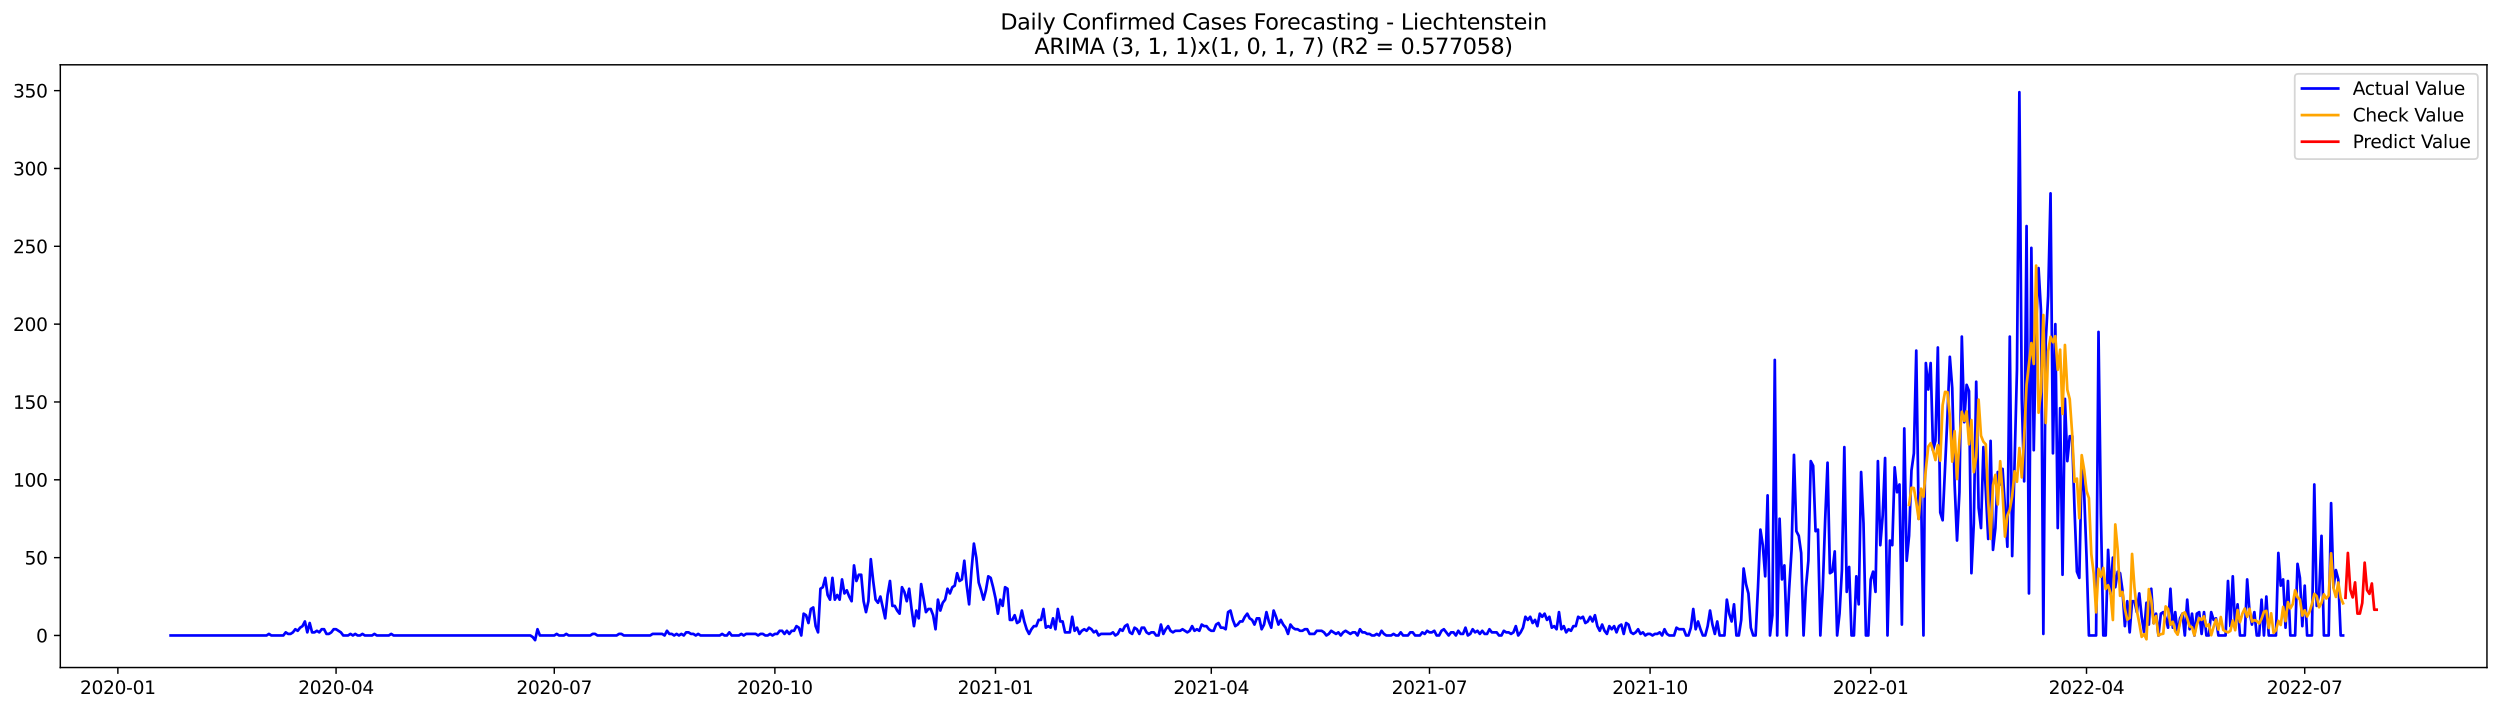 <?xml version="1.0" encoding="utf-8" standalone="no"?>
<!DOCTYPE svg PUBLIC "-//W3C//DTD SVG 1.1//EN"
  "http://www.w3.org/Graphics/SVG/1.1/DTD/svg11.dtd">
<svg xmlns:xlink="http://www.w3.org/1999/xlink" width="1379.688pt" height="392.274pt" viewBox="0 0 1379.688 392.274" xmlns="http://www.w3.org/2000/svg" version="1.1">
 <defs>
  <style type="text/css">*{stroke-linejoin: round; stroke-linecap: butt}</style>
 </defs>
 <g id="figure_1">
  <g id="patch_1">
   <path d="M 0 392.274 
L 1379.688 392.274 
L 1379.688 0 
L 0 0 
z
" style="fill: #ffffff"/>
  </g>
  <g id="axes_1">
   <g id="patch_2">
    <path d="M 33.288 368.396 
L 1372.487 368.396 
L 1372.487 35.755 
L 33.288 35.755 
z
" style="fill: #ffffff"/>
   </g>
   <g id="matplotlib.axis_1">
    <g id="xtick_1">
     <g id="line2d_1">
      <defs>
       <path id="m9f56af4943" d="M 0 0 
L 0 3.5 
" style="stroke: #000000; stroke-width: 0.8"/>
      </defs>
      <g>
       <use xlink:href="#m9f56af4943" x="65.047" y="368.396" style="stroke: #000000; stroke-width: 0.8"/>
      </g>
     </g>
     <g id="text_1">
      <!-- 2020-01 -->
      <g transform="translate(44.156 382.994)scale(0.1 -0.1)">
       <defs>
        <path id="DejaVuSans-32" d="M 1228 531 
L 3431 531 
L 3431 0 
L 469 0 
L 469 531 
Q 828 903 1448 1529 
Q 2069 2156 2228 2338 
Q 2531 2678 2651 2914 
Q 2772 3150 2772 3378 
Q 2772 3750 2511 3984 
Q 2250 4219 1831 4219 
Q 1534 4219 1204 4116 
Q 875 4013 500 3803 
L 500 4441 
Q 881 4594 1212 4672 
Q 1544 4750 1819 4750 
Q 2544 4750 2975 4387 
Q 3406 4025 3406 3419 
Q 3406 3131 3298 2873 
Q 3191 2616 2906 2266 
Q 2828 2175 2409 1742 
Q 1991 1309 1228 531 
z
" transform="scale(0.016)"/>
        <path id="DejaVuSans-30" d="M 2034 4250 
Q 1547 4250 1301 3770 
Q 1056 3291 1056 2328 
Q 1056 1369 1301 889 
Q 1547 409 2034 409 
Q 2525 409 2770 889 
Q 3016 1369 3016 2328 
Q 3016 3291 2770 3770 
Q 2525 4250 2034 4250 
z
M 2034 4750 
Q 2819 4750 3233 4129 
Q 3647 3509 3647 2328 
Q 3647 1150 3233 529 
Q 2819 -91 2034 -91 
Q 1250 -91 836 529 
Q 422 1150 422 2328 
Q 422 3509 836 4129 
Q 1250 4750 2034 4750 
z
" transform="scale(0.016)"/>
        <path id="DejaVuSans-2d" d="M 313 2009 
L 1997 2009 
L 1997 1497 
L 313 1497 
L 313 2009 
z
" transform="scale(0.016)"/>
        <path id="DejaVuSans-31" d="M 794 531 
L 1825 531 
L 1825 4091 
L 703 3866 
L 703 4441 
L 1819 4666 
L 2450 4666 
L 2450 531 
L 3481 531 
L 3481 0 
L 794 0 
L 794 531 
z
" transform="scale(0.016)"/>
       </defs>
       <use xlink:href="#DejaVuSans-32"/>
       <use xlink:href="#DejaVuSans-30" x="63.623"/>
       <use xlink:href="#DejaVuSans-32" x="127.246"/>
       <use xlink:href="#DejaVuSans-30" x="190.869"/>
       <use xlink:href="#DejaVuSans-2d" x="254.492"/>
       <use xlink:href="#DejaVuSans-30" x="290.576"/>
       <use xlink:href="#DejaVuSans-31" x="354.199"/>
      </g>
     </g>
    </g>
    <g id="xtick_2">
     <g id="line2d_2">
      <g>
       <use xlink:href="#m9f56af4943" x="185.469" y="368.396" style="stroke: #000000; stroke-width: 0.8"/>
      </g>
     </g>
     <g id="text_2">
      <!-- 2020-04 -->
      <g transform="translate(164.578 382.994)scale(0.1 -0.1)">
       <defs>
        <path id="DejaVuSans-34" d="M 2419 4116 
L 825 1625 
L 2419 1625 
L 2419 4116 
z
M 2253 4666 
L 3047 4666 
L 3047 1625 
L 3713 1625 
L 3713 1100 
L 3047 1100 
L 3047 0 
L 2419 0 
L 2419 1100 
L 313 1100 
L 313 1709 
L 2253 4666 
z
" transform="scale(0.016)"/>
       </defs>
       <use xlink:href="#DejaVuSans-32"/>
       <use xlink:href="#DejaVuSans-30" x="63.623"/>
       <use xlink:href="#DejaVuSans-32" x="127.246"/>
       <use xlink:href="#DejaVuSans-30" x="190.869"/>
       <use xlink:href="#DejaVuSans-2d" x="254.492"/>
       <use xlink:href="#DejaVuSans-30" x="290.576"/>
       <use xlink:href="#DejaVuSans-34" x="354.199"/>
      </g>
     </g>
    </g>
    <g id="xtick_3">
     <g id="line2d_3">
      <g>
       <use xlink:href="#m9f56af4943" x="305.891" y="368.396" style="stroke: #000000; stroke-width: 0.8"/>
      </g>
     </g>
     <g id="text_3">
      <!-- 2020-07 -->
      <g transform="translate(285 382.994)scale(0.1 -0.1)">
       <defs>
        <path id="DejaVuSans-37" d="M 525 4666 
L 3525 4666 
L 3525 4397 
L 1831 0 
L 1172 0 
L 2766 4134 
L 525 4134 
L 525 4666 
z
" transform="scale(0.016)"/>
       </defs>
       <use xlink:href="#DejaVuSans-32"/>
       <use xlink:href="#DejaVuSans-30" x="63.623"/>
       <use xlink:href="#DejaVuSans-32" x="127.246"/>
       <use xlink:href="#DejaVuSans-30" x="190.869"/>
       <use xlink:href="#DejaVuSans-2d" x="254.492"/>
       <use xlink:href="#DejaVuSans-30" x="290.576"/>
       <use xlink:href="#DejaVuSans-37" x="354.199"/>
      </g>
     </g>
    </g>
    <g id="xtick_4">
     <g id="line2d_4">
      <g>
       <use xlink:href="#m9f56af4943" x="427.637" y="368.396" style="stroke: #000000; stroke-width: 0.8"/>
      </g>
     </g>
     <g id="text_4">
      <!-- 2020-10 -->
      <g transform="translate(406.746 382.994)scale(0.1 -0.1)">
       <use xlink:href="#DejaVuSans-32"/>
       <use xlink:href="#DejaVuSans-30" x="63.623"/>
       <use xlink:href="#DejaVuSans-32" x="127.246"/>
       <use xlink:href="#DejaVuSans-30" x="190.869"/>
       <use xlink:href="#DejaVuSans-2d" x="254.492"/>
       <use xlink:href="#DejaVuSans-31" x="290.576"/>
       <use xlink:href="#DejaVuSans-30" x="354.199"/>
      </g>
     </g>
    </g>
    <g id="xtick_5">
     <g id="line2d_5">
      <g>
       <use xlink:href="#m9f56af4943" x="549.382" y="368.396" style="stroke: #000000; stroke-width: 0.8"/>
      </g>
     </g>
     <g id="text_5">
      <!-- 2021-01 -->
      <g transform="translate(528.491 382.994)scale(0.1 -0.1)">
       <use xlink:href="#DejaVuSans-32"/>
       <use xlink:href="#DejaVuSans-30" x="63.623"/>
       <use xlink:href="#DejaVuSans-32" x="127.246"/>
       <use xlink:href="#DejaVuSans-31" x="190.869"/>
       <use xlink:href="#DejaVuSans-2d" x="254.492"/>
       <use xlink:href="#DejaVuSans-30" x="290.576"/>
       <use xlink:href="#DejaVuSans-31" x="354.199"/>
      </g>
     </g>
    </g>
    <g id="xtick_6">
     <g id="line2d_6">
      <g>
       <use xlink:href="#m9f56af4943" x="668.481" y="368.396" style="stroke: #000000; stroke-width: 0.8"/>
      </g>
     </g>
     <g id="text_6">
      <!-- 2021-04 -->
      <g transform="translate(647.59 382.994)scale(0.1 -0.1)">
       <use xlink:href="#DejaVuSans-32"/>
       <use xlink:href="#DejaVuSans-30" x="63.623"/>
       <use xlink:href="#DejaVuSans-32" x="127.246"/>
       <use xlink:href="#DejaVuSans-31" x="190.869"/>
       <use xlink:href="#DejaVuSans-2d" x="254.492"/>
       <use xlink:href="#DejaVuSans-30" x="290.576"/>
       <use xlink:href="#DejaVuSans-34" x="354.199"/>
      </g>
     </g>
    </g>
    <g id="xtick_7">
     <g id="line2d_7">
      <g>
       <use xlink:href="#m9f56af4943" x="788.903" y="368.396" style="stroke: #000000; stroke-width: 0.8"/>
      </g>
     </g>
     <g id="text_7">
      <!-- 2021-07 -->
      <g transform="translate(768.012 382.994)scale(0.1 -0.1)">
       <use xlink:href="#DejaVuSans-32"/>
       <use xlink:href="#DejaVuSans-30" x="63.623"/>
       <use xlink:href="#DejaVuSans-32" x="127.246"/>
       <use xlink:href="#DejaVuSans-31" x="190.869"/>
       <use xlink:href="#DejaVuSans-2d" x="254.492"/>
       <use xlink:href="#DejaVuSans-30" x="290.576"/>
       <use xlink:href="#DejaVuSans-37" x="354.199"/>
      </g>
     </g>
    </g>
    <g id="xtick_8">
     <g id="line2d_8">
      <g>
       <use xlink:href="#m9f56af4943" x="910.649" y="368.396" style="stroke: #000000; stroke-width: 0.8"/>
      </g>
     </g>
     <g id="text_8">
      <!-- 2021-10 -->
      <g transform="translate(889.757 382.994)scale(0.1 -0.1)">
       <use xlink:href="#DejaVuSans-32"/>
       <use xlink:href="#DejaVuSans-30" x="63.623"/>
       <use xlink:href="#DejaVuSans-32" x="127.246"/>
       <use xlink:href="#DejaVuSans-31" x="190.869"/>
       <use xlink:href="#DejaVuSans-2d" x="254.492"/>
       <use xlink:href="#DejaVuSans-31" x="290.576"/>
       <use xlink:href="#DejaVuSans-30" x="354.199"/>
      </g>
     </g>
    </g>
    <g id="xtick_9">
     <g id="line2d_9">
      <g>
       <use xlink:href="#m9f56af4943" x="1032.394" y="368.396" style="stroke: #000000; stroke-width: 0.8"/>
      </g>
     </g>
     <g id="text_9">
      <!-- 2022-01 -->
      <g transform="translate(1011.503 382.994)scale(0.1 -0.1)">
       <use xlink:href="#DejaVuSans-32"/>
       <use xlink:href="#DejaVuSans-30" x="63.623"/>
       <use xlink:href="#DejaVuSans-32" x="127.246"/>
       <use xlink:href="#DejaVuSans-32" x="190.869"/>
       <use xlink:href="#DejaVuSans-2d" x="254.492"/>
       <use xlink:href="#DejaVuSans-30" x="290.576"/>
       <use xlink:href="#DejaVuSans-31" x="354.199"/>
      </g>
     </g>
    </g>
    <g id="xtick_10">
     <g id="line2d_10">
      <g>
       <use xlink:href="#m9f56af4943" x="1151.493" y="368.396" style="stroke: #000000; stroke-width: 0.8"/>
      </g>
     </g>
     <g id="text_10">
      <!-- 2022-04 -->
      <g transform="translate(1130.602 382.994)scale(0.1 -0.1)">
       <use xlink:href="#DejaVuSans-32"/>
       <use xlink:href="#DejaVuSans-30" x="63.623"/>
       <use xlink:href="#DejaVuSans-32" x="127.246"/>
       <use xlink:href="#DejaVuSans-32" x="190.869"/>
       <use xlink:href="#DejaVuSans-2d" x="254.492"/>
       <use xlink:href="#DejaVuSans-30" x="290.576"/>
       <use xlink:href="#DejaVuSans-34" x="354.199"/>
      </g>
     </g>
    </g>
    <g id="xtick_11">
     <g id="line2d_11">
      <g>
       <use xlink:href="#m9f56af4943" x="1271.915" y="368.396" style="stroke: #000000; stroke-width: 0.8"/>
      </g>
     </g>
     <g id="text_11">
      <!-- 2022-07 -->
      <g transform="translate(1251.024 382.994)scale(0.1 -0.1)">
       <use xlink:href="#DejaVuSans-32"/>
       <use xlink:href="#DejaVuSans-30" x="63.623"/>
       <use xlink:href="#DejaVuSans-32" x="127.246"/>
       <use xlink:href="#DejaVuSans-32" x="190.869"/>
       <use xlink:href="#DejaVuSans-2d" x="254.492"/>
       <use xlink:href="#DejaVuSans-30" x="290.576"/>
       <use xlink:href="#DejaVuSans-37" x="354.199"/>
      </g>
     </g>
    </g>
   </g>
   <g id="matplotlib.axis_2">
    <g id="ytick_1">
     <g id="line2d_12">
      <defs>
       <path id="m42c7a5e621" d="M 0 0 
L -3.5 0 
" style="stroke: #000000; stroke-width: 0.8"/>
      </defs>
      <g>
       <use xlink:href="#m42c7a5e621" x="33.288" y="350.698" style="stroke: #000000; stroke-width: 0.8"/>
      </g>
     </g>
     <g id="text_12">
      <!-- 0 -->
      <g transform="translate(19.925 354.497)scale(0.1 -0.1)">
       <use xlink:href="#DejaVuSans-30"/>
      </g>
     </g>
    </g>
    <g id="ytick_2">
     <g id="line2d_13">
      <g>
       <use xlink:href="#m42c7a5e621" x="33.288" y="307.744" style="stroke: #000000; stroke-width: 0.8"/>
      </g>
     </g>
     <g id="text_13">
      <!-- 50 -->
      <g transform="translate(13.562 311.543)scale(0.1 -0.1)">
       <defs>
        <path id="DejaVuSans-35" d="M 691 4666 
L 3169 4666 
L 3169 4134 
L 1269 4134 
L 1269 2991 
Q 1406 3038 1543 3061 
Q 1681 3084 1819 3084 
Q 2600 3084 3056 2656 
Q 3513 2228 3513 1497 
Q 3513 744 3044 326 
Q 2575 -91 1722 -91 
Q 1428 -91 1123 -41 
Q 819 9 494 109 
L 494 744 
Q 775 591 1075 516 
Q 1375 441 1709 441 
Q 2250 441 2565 725 
Q 2881 1009 2881 1497 
Q 2881 1984 2565 2268 
Q 2250 2553 1709 2553 
Q 1456 2553 1204 2497 
Q 953 2441 691 2322 
L 691 4666 
z
" transform="scale(0.016)"/>
       </defs>
       <use xlink:href="#DejaVuSans-35"/>
       <use xlink:href="#DejaVuSans-30" x="63.623"/>
      </g>
     </g>
    </g>
    <g id="ytick_3">
     <g id="line2d_14">
      <g>
       <use xlink:href="#m42c7a5e621" x="33.288" y="264.789" style="stroke: #000000; stroke-width: 0.8"/>
      </g>
     </g>
     <g id="text_14">
      <!-- 100 -->
      <g transform="translate(7.2 268.588)scale(0.1 -0.1)">
       <use xlink:href="#DejaVuSans-31"/>
       <use xlink:href="#DejaVuSans-30" x="63.623"/>
       <use xlink:href="#DejaVuSans-30" x="127.246"/>
      </g>
     </g>
    </g>
    <g id="ytick_4">
     <g id="line2d_15">
      <g>
       <use xlink:href="#m42c7a5e621" x="33.288" y="221.835" style="stroke: #000000; stroke-width: 0.8"/>
      </g>
     </g>
     <g id="text_15">
      <!-- 150 -->
      <g transform="translate(7.2 225.634)scale(0.1 -0.1)">
       <use xlink:href="#DejaVuSans-31"/>
       <use xlink:href="#DejaVuSans-35" x="63.623"/>
       <use xlink:href="#DejaVuSans-30" x="127.246"/>
      </g>
     </g>
    </g>
    <g id="ytick_5">
     <g id="line2d_16">
      <g>
       <use xlink:href="#m42c7a5e621" x="33.288" y="178.88" style="stroke: #000000; stroke-width: 0.8"/>
      </g>
     </g>
     <g id="text_16">
      <!-- 200 -->
      <g transform="translate(7.2 182.679)scale(0.1 -0.1)">
       <use xlink:href="#DejaVuSans-32"/>
       <use xlink:href="#DejaVuSans-30" x="63.623"/>
       <use xlink:href="#DejaVuSans-30" x="127.246"/>
      </g>
     </g>
    </g>
    <g id="ytick_6">
     <g id="line2d_17">
      <g>
       <use xlink:href="#m42c7a5e621" x="33.288" y="135.925" style="stroke: #000000; stroke-width: 0.8"/>
      </g>
     </g>
     <g id="text_17">
      <!-- 250 -->
      <g transform="translate(7.2 139.725)scale(0.1 -0.1)">
       <use xlink:href="#DejaVuSans-32"/>
       <use xlink:href="#DejaVuSans-35" x="63.623"/>
       <use xlink:href="#DejaVuSans-30" x="127.246"/>
      </g>
     </g>
    </g>
    <g id="ytick_7">
     <g id="line2d_18">
      <g>
       <use xlink:href="#m42c7a5e621" x="33.288" y="92.971" style="stroke: #000000; stroke-width: 0.8"/>
      </g>
     </g>
     <g id="text_18">
      <!-- 300 -->
      <g transform="translate(7.2 96.77)scale(0.1 -0.1)">
       <defs>
        <path id="DejaVuSans-33" d="M 2597 2516 
Q 3050 2419 3304 2112 
Q 3559 1806 3559 1356 
Q 3559 666 3084 287 
Q 2609 -91 1734 -91 
Q 1441 -91 1130 -33 
Q 819 25 488 141 
L 488 750 
Q 750 597 1062 519 
Q 1375 441 1716 441 
Q 2309 441 2620 675 
Q 2931 909 2931 1356 
Q 2931 1769 2642 2001 
Q 2353 2234 1838 2234 
L 1294 2234 
L 1294 2753 
L 1863 2753 
Q 2328 2753 2575 2939 
Q 2822 3125 2822 3475 
Q 2822 3834 2567 4026 
Q 2313 4219 1838 4219 
Q 1578 4219 1281 4162 
Q 984 4106 628 3988 
L 628 4550 
Q 988 4650 1302 4700 
Q 1616 4750 1894 4750 
Q 2613 4750 3031 4423 
Q 3450 4097 3450 3541 
Q 3450 3153 3228 2886 
Q 3006 2619 2597 2516 
z
" transform="scale(0.016)"/>
       </defs>
       <use xlink:href="#DejaVuSans-33"/>
       <use xlink:href="#DejaVuSans-30" x="63.623"/>
       <use xlink:href="#DejaVuSans-30" x="127.246"/>
      </g>
     </g>
    </g>
    <g id="ytick_8">
     <g id="line2d_19">
      <g>
       <use xlink:href="#m42c7a5e621" x="33.288" y="50.016" style="stroke: #000000; stroke-width: 0.8"/>
      </g>
     </g>
     <g id="text_19">
      <!-- 350 -->
      <g transform="translate(7.2 53.816)scale(0.1 -0.1)">
       <use xlink:href="#DejaVuSans-33"/>
       <use xlink:href="#DejaVuSans-35" x="63.623"/>
       <use xlink:href="#DejaVuSans-30" x="127.246"/>
      </g>
     </g>
    </g>
   </g>
   <g id="line2d_20">
    <path d="M 94.16 350.698 
L 147.093 350.698 
L 148.416 349.839 
L 149.74 350.698 
L 156.356 350.698 
L 157.68 348.98 
L 159.003 349.839 
L 160.326 349.839 
L 161.65 348.98 
L 162.973 347.262 
L 164.296 348.121 
L 165.62 346.403 
L 166.943 345.544 
L 168.266 342.966 
L 169.589 348.98 
L 170.913 343.825 
L 172.236 348.98 
L 173.559 348.98 
L 174.883 348.121 
L 176.206 348.98 
L 177.529 347.262 
L 178.853 347.262 
L 180.176 349.839 
L 181.499 349.839 
L 182.823 348.98 
L 184.146 347.262 
L 185.469 347.262 
L 188.116 348.98 
L 189.439 350.698 
L 192.086 350.698 
L 193.409 349.839 
L 194.733 350.698 
L 196.056 349.839 
L 197.379 350.698 
L 198.703 350.698 
L 200.026 349.839 
L 201.349 350.698 
L 205.319 350.698 
L 206.642 349.839 
L 207.966 350.698 
L 214.582 350.698 
L 215.906 349.839 
L 217.229 350.698 
L 292.658 350.698 
L 293.982 351.557 
L 295.305 353.276 
L 296.628 347.262 
L 297.952 350.698 
L 305.891 350.698 
L 307.215 349.839 
L 308.538 350.698 
L 311.185 350.698 
L 312.508 349.839 
L 313.831 350.698 
L 325.741 350.698 
L 327.065 349.839 
L 328.388 349.839 
L 329.711 350.698 
L 340.298 350.698 
L 341.621 349.839 
L 342.944 349.839 
L 344.268 350.698 
L 358.824 350.698 
L 360.148 349.839 
L 365.441 349.839 
L 366.764 350.698 
L 368.087 348.121 
L 369.411 349.839 
L 370.734 349.839 
L 372.057 350.698 
L 373.381 349.839 
L 374.704 350.698 
L 376.027 349.839 
L 377.351 350.698 
L 378.674 348.98 
L 379.997 348.98 
L 381.321 349.839 
L 382.644 349.839 
L 383.967 350.698 
L 385.291 349.839 
L 386.614 350.698 
L 397.201 350.698 
L 398.524 349.839 
L 399.847 350.698 
L 401.171 350.698 
L 402.494 348.98 
L 403.817 350.698 
L 407.787 350.698 
L 409.11 349.839 
L 410.434 350.698 
L 411.757 349.839 
L 417.05 349.839 
L 418.374 350.698 
L 419.697 349.839 
L 421.02 349.839 
L 422.344 350.698 
L 423.667 350.698 
L 424.99 349.839 
L 426.314 350.698 
L 427.637 349.839 
L 428.96 349.839 
L 430.284 348.121 
L 431.607 348.121 
L 432.93 349.839 
L 434.254 348.121 
L 435.577 349.839 
L 436.9 348.121 
L 438.223 348.121 
L 439.547 345.544 
L 440.87 346.403 
L 442.193 350.698 
L 443.517 338.671 
L 444.84 339.53 
L 446.163 343.825 
L 447.487 336.094 
L 448.81 335.235 
L 450.133 345.544 
L 451.457 348.98 
L 452.78 324.925 
L 454.103 324.066 
L 455.427 318.912 
L 456.75 328.362 
L 458.073 330.939 
L 459.397 318.912 
L 460.72 330.939 
L 462.043 328.362 
L 463.367 330.939 
L 464.69 319.771 
L 466.013 327.503 
L 467.337 325.785 
L 468.66 329.221 
L 469.983 331.798 
L 471.306 312.039 
L 472.63 320.63 
L 473.953 317.194 
L 475.276 317.194 
L 476.6 331.798 
L 477.923 337.812 
L 479.246 331.798 
L 480.57 308.603 
L 481.893 320.63 
L 483.216 330.939 
L 484.54 332.657 
L 485.863 329.221 
L 488.51 341.248 
L 489.833 328.362 
L 491.156 320.63 
L 492.48 334.375 
L 493.803 334.375 
L 495.126 336.953 
L 496.45 338.671 
L 497.773 324.066 
L 499.096 326.644 
L 500.42 331.798 
L 501.743 324.925 
L 503.066 336.094 
L 504.389 345.544 
L 505.713 336.953 
L 507.036 341.248 
L 508.359 322.348 
L 511.006 337.812 
L 512.329 336.094 
L 513.653 336.094 
L 514.976 339.53 
L 516.299 347.262 
L 517.623 330.939 
L 518.946 336.953 
L 520.269 332.657 
L 521.593 330.939 
L 522.916 324.925 
L 524.239 327.503 
L 525.563 324.066 
L 526.886 323.207 
L 528.209 316.335 
L 529.533 320.63 
L 530.856 319.771 
L 532.179 309.462 
L 533.503 323.207 
L 534.826 333.516 
L 536.149 314.616 
L 537.472 300.012 
L 538.796 307.744 
L 540.119 321.489 
L 541.442 325.785 
L 542.766 330.939 
L 544.089 325.785 
L 545.412 318.053 
L 546.736 318.912 
L 548.059 324.066 
L 549.382 330.08 
L 550.706 338.671 
L 552.029 330.939 
L 553.352 334.375 
L 554.676 324.066 
L 555.999 324.925 
L 557.322 342.107 
L 558.646 342.107 
L 559.969 339.53 
L 561.292 343.825 
L 562.616 342.966 
L 563.939 336.953 
L 565.262 342.966 
L 566.586 347.262 
L 567.909 349.839 
L 569.232 347.262 
L 570.555 345.544 
L 571.879 345.544 
L 573.202 342.107 
L 574.525 342.107 
L 575.849 336.094 
L 577.172 346.403 
L 578.495 345.544 
L 579.819 346.403 
L 581.142 341.248 
L 582.465 347.262 
L 583.789 336.094 
L 585.112 342.966 
L 586.435 342.966 
L 587.759 348.98 
L 590.405 348.98 
L 591.729 340.389 
L 593.052 348.121 
L 594.375 346.403 
L 595.699 349.839 
L 597.022 348.121 
L 598.345 347.262 
L 599.669 348.121 
L 600.992 346.403 
L 602.315 347.262 
L 603.638 348.98 
L 604.962 348.121 
L 606.285 350.698 
L 607.608 349.839 
L 612.902 349.839 
L 614.225 348.98 
L 615.548 350.698 
L 616.872 349.839 
L 618.195 347.262 
L 619.518 348.121 
L 620.842 345.544 
L 622.165 344.685 
L 623.488 348.98 
L 624.812 349.839 
L 626.135 346.403 
L 627.458 347.262 
L 628.782 349.839 
L 630.105 346.403 
L 631.428 346.403 
L 632.752 348.98 
L 634.075 349.839 
L 635.398 348.98 
L 636.721 348.98 
L 638.045 350.698 
L 639.368 350.698 
L 640.691 344.685 
L 642.015 349.839 
L 643.338 347.262 
L 644.661 345.544 
L 645.985 348.121 
L 647.308 348.98 
L 648.631 348.121 
L 651.278 348.121 
L 652.601 347.262 
L 655.248 348.98 
L 656.571 348.121 
L 657.895 345.544 
L 659.218 348.121 
L 660.541 347.262 
L 661.865 348.121 
L 663.188 344.685 
L 664.511 345.544 
L 665.835 345.544 
L 667.158 347.262 
L 668.481 348.121 
L 669.804 348.121 
L 671.128 344.685 
L 672.451 343.825 
L 673.774 346.403 
L 675.098 346.403 
L 676.421 347.262 
L 677.744 337.812 
L 679.068 336.953 
L 680.391 342.107 
L 681.714 345.544 
L 683.038 344.685 
L 684.361 342.966 
L 685.684 342.966 
L 687.008 340.389 
L 688.331 338.671 
L 689.654 341.248 
L 690.978 342.107 
L 692.301 344.685 
L 693.624 341.248 
L 694.948 341.248 
L 696.271 347.262 
L 697.594 344.685 
L 698.918 337.812 
L 700.241 342.966 
L 701.564 346.403 
L 702.888 336.953 
L 704.211 340.389 
L 705.534 344.685 
L 706.857 342.107 
L 708.181 344.685 
L 709.504 346.403 
L 710.827 349.839 
L 712.151 344.685 
L 713.474 346.403 
L 714.797 347.262 
L 716.121 347.262 
L 717.444 348.121 
L 718.767 348.121 
L 720.091 347.262 
L 721.414 347.262 
L 722.737 349.839 
L 725.384 349.839 
L 726.707 348.121 
L 729.354 348.121 
L 730.677 348.98 
L 732.001 350.698 
L 733.324 349.839 
L 734.647 348.121 
L 737.294 349.839 
L 738.617 348.98 
L 739.94 350.698 
L 741.264 348.98 
L 742.587 348.121 
L 745.234 349.839 
L 746.557 348.98 
L 747.88 348.98 
L 749.204 350.698 
L 750.527 347.262 
L 751.85 348.98 
L 753.174 348.98 
L 754.497 349.839 
L 755.82 349.839 
L 757.144 350.698 
L 758.467 350.698 
L 759.79 349.839 
L 761.114 350.698 
L 762.437 348.121 
L 763.76 349.839 
L 765.084 350.698 
L 767.73 350.698 
L 769.054 349.839 
L 770.377 350.698 
L 771.7 350.698 
L 773.023 348.98 
L 774.347 350.698 
L 776.993 350.698 
L 778.317 348.98 
L 779.64 348.98 
L 780.963 350.698 
L 783.61 350.698 
L 784.933 348.98 
L 786.257 349.839 
L 787.58 348.121 
L 788.903 348.98 
L 790.227 348.98 
L 791.55 348.121 
L 792.873 350.698 
L 794.197 350.698 
L 795.52 348.121 
L 796.843 347.262 
L 799.49 350.698 
L 800.813 348.98 
L 802.137 348.98 
L 803.46 350.698 
L 804.783 348.121 
L 806.106 349.839 
L 807.43 349.839 
L 808.753 346.403 
L 810.076 350.698 
L 811.4 349.839 
L 812.723 347.262 
L 814.046 348.98 
L 815.37 348.121 
L 816.693 349.839 
L 818.016 348.121 
L 819.34 349.839 
L 820.663 349.839 
L 821.986 347.262 
L 823.31 348.98 
L 825.956 348.98 
L 827.28 350.698 
L 828.603 350.698 
L 829.926 348.121 
L 831.25 348.98 
L 832.573 348.98 
L 833.896 349.839 
L 835.22 348.98 
L 836.543 345.544 
L 837.866 350.698 
L 839.189 348.98 
L 840.513 346.403 
L 841.836 340.389 
L 843.159 342.107 
L 844.483 340.389 
L 845.806 343.825 
L 847.129 342.107 
L 848.453 345.544 
L 849.776 338.671 
L 851.099 340.389 
L 852.423 338.671 
L 853.746 342.107 
L 855.069 340.389 
L 856.393 346.403 
L 857.716 345.544 
L 859.039 347.262 
L 860.363 337.812 
L 861.686 347.262 
L 863.009 345.544 
L 864.333 348.98 
L 865.656 347.262 
L 866.979 348.121 
L 868.303 345.544 
L 869.626 345.544 
L 870.949 340.389 
L 872.272 341.248 
L 873.596 340.389 
L 874.919 343.825 
L 876.242 342.966 
L 877.566 340.389 
L 878.889 342.966 
L 880.212 339.53 
L 881.536 345.544 
L 882.859 348.121 
L 884.182 344.685 
L 885.506 348.121 
L 886.829 349.839 
L 888.152 345.544 
L 889.476 347.262 
L 890.799 345.544 
L 892.122 348.98 
L 893.446 345.544 
L 894.769 344.685 
L 896.092 349.839 
L 897.416 343.825 
L 898.739 344.685 
L 900.062 348.98 
L 901.386 349.839 
L 902.709 348.98 
L 904.032 347.262 
L 905.355 349.839 
L 906.679 348.98 
L 908.002 350.698 
L 909.325 349.839 
L 910.649 349.839 
L 911.972 350.698 
L 913.295 349.839 
L 914.619 349.839 
L 915.942 348.98 
L 917.265 350.698 
L 918.589 347.262 
L 919.912 349.839 
L 921.235 350.698 
L 923.882 350.698 
L 925.205 346.403 
L 926.529 347.262 
L 929.175 347.262 
L 930.499 350.698 
L 931.822 350.698 
L 933.145 346.403 
L 934.469 336.094 
L 935.792 347.262 
L 937.115 342.966 
L 938.438 347.262 
L 939.762 350.698 
L 941.085 350.698 
L 942.408 345.544 
L 943.732 336.953 
L 945.055 344.685 
L 946.378 349.839 
L 947.702 342.966 
L 949.025 350.698 
L 951.672 350.698 
L 952.995 330.939 
L 954.318 338.671 
L 955.642 342.966 
L 956.965 333.516 
L 958.288 350.698 
L 959.612 350.698 
L 960.935 342.107 
L 962.258 313.757 
L 963.582 322.348 
L 964.905 327.503 
L 966.228 346.403 
L 967.552 350.698 
L 968.875 350.698 
L 970.198 324.066 
L 971.521 292.28 
L 972.845 300.871 
L 974.168 318.053 
L 975.491 273.38 
L 976.815 350.698 
L 978.138 339.53 
L 979.461 198.639 
L 980.785 350.698 
L 982.108 286.266 
L 983.431 319.771 
L 984.755 312.039 
L 986.078 350.698 
L 987.401 324.925 
L 988.725 303.448 
L 990.048 251.044 
L 991.371 293.139 
L 992.695 295.716 
L 994.018 305.166 
L 995.341 350.698 
L 996.665 324.066 
L 997.988 309.462 
L 999.311 254.48 
L 1000.635 257.057 
L 1001.958 293.139 
L 1003.281 292.28 
L 1004.604 350.698 
L 1005.928 324.925 
L 1007.251 287.125 
L 1008.574 255.339 
L 1009.898 316.335 
L 1011.221 315.476 
L 1012.544 304.307 
L 1013.868 350.698 
L 1015.191 338.671 
L 1016.514 314.616 
L 1017.838 246.748 
L 1019.161 326.644 
L 1020.484 312.898 
L 1021.808 350.698 
L 1023.131 350.698 
L 1024.454 318.053 
L 1025.778 333.516 
L 1027.101 260.494 
L 1028.424 288.844 
L 1029.748 350.698 
L 1031.071 350.698 
L 1032.394 319.771 
L 1033.718 315.476 
L 1035.041 326.644 
L 1036.364 254.48 
L 1037.688 300.871 
L 1039.011 284.548 
L 1040.334 252.762 
L 1041.657 350.698 
L 1042.981 298.294 
L 1044.304 300.871 
L 1045.627 257.916 
L 1046.951 271.662 
L 1048.274 267.366 
L 1049.597 344.685 
L 1050.921 236.439 
L 1052.244 309.462 
L 1053.567 295.716 
L 1054.891 259.635 
L 1056.214 250.185 
L 1057.537 193.485 
L 1058.861 286.266 
L 1060.184 271.662 
L 1061.507 350.698 
L 1062.831 200.357 
L 1064.154 214.962 
L 1065.477 200.357 
L 1066.801 248.466 
L 1068.124 243.312 
L 1069.447 191.766 
L 1070.771 282.83 
L 1072.094 287.125 
L 1074.74 229.566 
L 1076.064 196.921 
L 1077.387 214.103 
L 1078.71 267.366 
L 1080.034 298.294 
L 1081.357 271.662 
L 1082.68 185.753 
L 1084.004 233.003 
L 1085.327 212.385 
L 1086.65 215.821 
L 1087.974 316.335 
L 1089.297 288.844 
L 1090.62 210.666 
L 1091.944 280.253 
L 1093.267 291.421 
L 1094.59 246.748 
L 1095.914 270.803 
L 1097.237 297.435 
L 1098.56 243.312 
L 1099.884 303.448 
L 1101.207 291.421 
L 1102.53 260.494 
L 1103.854 267.366 
L 1105.177 258.776 
L 1107.823 301.73 
L 1109.147 185.753 
L 1110.47 306.885 
L 1113.117 203.794 
L 1114.44 50.876 
L 1115.763 220.116 
L 1117.087 265.648 
L 1118.41 124.757 
L 1119.733 327.503 
L 1121.057 136.785 
L 1122.38 248.466 
L 1123.703 179.739 
L 1125.027 147.953 
L 1126.35 171.148 
L 1127.673 349.839 
L 1128.997 188.33 
L 1130.32 163.416 
L 1131.643 106.716 
L 1132.967 250.185 
L 1134.29 178.88 
L 1135.613 291.421 
L 1136.937 225.271 
L 1138.26 317.194 
L 1139.583 220.116 
L 1140.906 254.48 
L 1142.23 240.735 
L 1143.553 240.735 
L 1144.876 281.112 
L 1146.2 315.476 
L 1147.523 318.912 
L 1148.846 256.198 
L 1150.17 271.662 
L 1151.493 306.885 
L 1152.816 350.698 
L 1156.786 350.698 
L 1158.11 183.175 
L 1159.433 283.689 
L 1160.756 350.698 
L 1162.08 350.698 
L 1163.403 303.448 
L 1164.726 327.503 
L 1166.05 307.744 
L 1167.373 324.066 
L 1168.696 315.476 
L 1170.02 316.335 
L 1171.343 325.785 
L 1172.666 345.544 
L 1173.989 331.798 
L 1175.313 348.98 
L 1176.636 331.798 
L 1177.959 331.798 
L 1179.283 337.812 
L 1180.606 327.503 
L 1181.929 340.389 
L 1183.253 348.98 
L 1184.576 332.657 
L 1185.899 344.685 
L 1187.223 324.925 
L 1188.546 343.825 
L 1189.869 338.671 
L 1191.193 350.698 
L 1192.516 338.671 
L 1193.839 337.812 
L 1195.163 341.248 
L 1196.486 346.403 
L 1197.809 324.925 
L 1199.133 346.403 
L 1200.456 337.812 
L 1201.779 349.839 
L 1203.103 341.248 
L 1204.426 338.671 
L 1205.749 350.698 
L 1207.072 330.939 
L 1208.396 347.262 
L 1209.719 338.671 
L 1211.042 350.698 
L 1212.366 338.671 
L 1213.689 337.812 
L 1215.012 349.839 
L 1216.336 337.812 
L 1217.659 350.698 
L 1218.982 350.698 
L 1220.306 337.812 
L 1221.629 342.107 
L 1222.952 341.248 
L 1224.276 350.698 
L 1228.246 350.698 
L 1229.569 320.63 
L 1230.892 345.544 
L 1232.216 318.053 
L 1233.539 346.403 
L 1234.862 333.516 
L 1236.186 350.698 
L 1238.832 350.698 
L 1240.155 319.771 
L 1241.479 337.812 
L 1242.802 344.685 
L 1244.125 337.812 
L 1245.449 350.698 
L 1246.772 350.698 
L 1248.095 330.939 
L 1249.419 350.698 
L 1250.742 329.221 
L 1252.065 350.698 
L 1256.035 350.698 
L 1257.359 305.166 
L 1258.682 323.207 
L 1260.005 319.771 
L 1261.329 346.403 
L 1262.652 320.63 
L 1263.975 350.698 
L 1266.622 350.698 
L 1267.945 311.18 
L 1269.269 318.912 
L 1270.592 345.544 
L 1271.915 323.207 
L 1273.238 350.698 
L 1275.885 350.698 
L 1277.208 267.366 
L 1278.532 334.375 
L 1279.855 328.362 
L 1281.178 295.716 
L 1282.502 350.698 
L 1285.148 350.698 
L 1286.472 277.675 
L 1287.795 324.066 
L 1289.118 314.616 
L 1290.442 319.771 
L 1291.765 350.698 
L 1293.088 350.698 
L 1293.088 350.698 
" clip-path="url(#pe0e222256c)" style="fill: none; stroke: #0000ff; stroke-width: 1.5; stroke-linecap: square"/>
   </g>
   <g id="line2d_21">
    <path d="M 1053.567 278.596 
L 1054.891 269.198 
L 1056.214 269.324 
L 1057.537 277.242 
L 1058.861 286.458 
L 1060.184 269.686 
L 1061.507 274.106 
L 1062.831 258.995 
L 1064.154 246.447 
L 1065.477 244.583 
L 1066.801 248.667 
L 1068.124 253.885 
L 1069.447 245.705 
L 1070.771 254.219 
L 1072.094 223.575 
L 1073.417 216.277 
L 1074.74 216.41 
L 1076.064 229.732 
L 1077.387 254.775 
L 1078.71 237.93 
L 1080.034 264.364 
L 1081.357 243.001 
L 1082.68 227.268 
L 1084.004 232.231 
L 1085.327 226.998 
L 1086.65 245.189 
L 1087.974 231.843 
L 1089.297 260.573 
L 1090.62 252.331 
L 1091.944 220.536 
L 1093.267 240.456 
L 1094.59 243.761 
L 1095.914 245.214 
L 1097.237 277.057 
L 1098.56 297.385 
L 1099.884 267.719 
L 1101.207 262.069 
L 1102.53 278.398 
L 1103.854 254.537 
L 1105.177 272.332 
L 1106.5 296.125 
L 1107.823 284.456 
L 1109.147 281.281 
L 1110.47 273.893 
L 1111.793 260.085 
L 1113.117 265.848 
L 1114.44 247.256 
L 1115.763 263.46 
L 1117.087 241.396 
L 1118.41 212.314 
L 1121.057 189.349 
L 1122.38 200.835 
L 1123.703 146.563 
L 1125.027 227.757 
L 1126.35 216.046 
L 1127.673 173.854 
L 1128.997 233.405 
L 1130.32 193.878 
L 1131.643 185.835 
L 1132.967 188.858 
L 1134.29 185.541 
L 1135.613 204.099 
L 1136.937 192.987 
L 1138.26 228.388 
L 1139.583 190.387 
L 1140.906 215.066 
L 1142.23 220.251 
L 1143.553 238.939 
L 1144.876 265.894 
L 1146.2 264.121 
L 1147.523 285.986 
L 1148.846 251.198 
L 1150.17 259.143 
L 1151.493 270.905 
L 1152.816 274.878 
L 1154.14 305.761 
L 1155.463 316.554 
L 1156.786 337.924 
L 1158.11 313.917 
L 1159.433 318.291 
L 1160.756 313.413 
L 1162.08 325.046 
L 1163.403 322.993 
L 1164.726 327.251 
L 1166.05 342.158 
L 1167.373 289.43 
L 1168.696 303.288 
L 1170.02 328.813 
L 1171.343 326.699 
L 1172.666 336.04 
L 1173.989 342.026 
L 1175.313 340.987 
L 1176.636 305.711 
L 1177.959 324.186 
L 1179.283 337.019 
L 1180.606 343.842 
L 1181.929 351.452 
L 1183.253 349.931 
L 1184.576 352.795 
L 1185.899 325.137 
L 1187.223 331.319 
L 1188.546 344.075 
L 1189.869 339.999 
L 1191.193 350.735 
L 1192.516 350 
L 1193.839 349.743 
L 1195.163 334.667 
L 1196.486 336.049 
L 1197.809 344.746 
L 1199.133 343.187 
L 1200.456 348.367 
L 1201.779 350.247 
L 1203.103 343.617 
L 1204.426 338.76 
L 1205.749 337.952 
L 1207.072 341.333 
L 1208.396 345.69 
L 1209.719 346.237 
L 1211.042 350.673 
L 1212.366 344.81 
L 1213.689 341.1 
L 1215.012 342.07 
L 1216.336 340.168 
L 1217.659 345.639 
L 1218.982 344.564 
L 1220.306 350.55 
L 1221.629 345.937 
L 1222.952 341.91 
L 1224.276 347.446 
L 1225.599 340.529 
L 1226.922 347.607 
L 1228.246 348.455 
L 1229.569 348.987 
L 1230.892 348.185 
L 1232.216 342.444 
L 1233.539 347.792 
L 1234.862 336.651 
L 1236.186 343.35 
L 1237.509 338.648 
L 1238.832 335.832 
L 1240.155 340.4 
L 1241.479 335.993 
L 1242.802 343.02 
L 1244.125 342.234 
L 1245.449 342.731 
L 1246.772 344.055 
L 1248.095 341.499 
L 1249.419 337.587 
L 1250.742 337.118 
L 1252.065 346.53 
L 1253.389 338.475 
L 1254.712 349.235 
L 1256.035 347.875 
L 1257.359 342.654 
L 1258.682 344.903 
L 1260.005 334.927 
L 1261.329 342.792 
L 1262.652 332.284 
L 1263.975 335.756 
L 1265.299 333.465 
L 1266.622 325.737 
L 1267.945 329.609 
L 1269.269 330.837 
L 1270.592 339.731 
L 1271.915 336.785 
L 1273.238 340.211 
L 1274.562 337.634 
L 1275.885 333.365 
L 1277.208 327.743 
L 1278.532 329.033 
L 1279.855 335.146 
L 1281.178 332.663 
L 1282.502 328 
L 1283.825 330.328 
L 1285.148 328.651 
L 1286.472 305.358 
L 1287.795 324.62 
L 1289.118 329.442 
L 1290.442 321.492 
L 1291.765 329.863 
L 1293.088 332.954 
L 1293.088 332.954 
" clip-path="url(#pe0e222256c)" style="fill: none; stroke: #ffa500; stroke-width: 1.5; stroke-linecap: square"/>
   </g>
   <g id="line2d_22">
    <path d="M 1294.412 329.891 
L 1295.735 305.168 
L 1297.058 325.429 
L 1298.382 329.696 
L 1299.705 321.412 
L 1301.028 338.632 
L 1302.352 338.617 
L 1303.675 332.788 
L 1304.998 310.515 
L 1306.321 325.665 
L 1307.645 327.721 
L 1308.968 322.018 
L 1310.291 336.49 
L 1311.615 336.482 
" clip-path="url(#pe0e222256c)" style="fill: none; stroke: #ff0000; stroke-width: 1.5; stroke-linecap: square"/>
   </g>
   <g id="patch_3">
    <path d="M 33.288 368.396 
L 33.288 35.755 
" style="fill: none; stroke: #000000; stroke-width: 0.8; stroke-linejoin: miter; stroke-linecap: square"/>
   </g>
   <g id="patch_4">
    <path d="M 1372.487 368.396 
L 1372.487 35.755 
" style="fill: none; stroke: #000000; stroke-width: 0.8; stroke-linejoin: miter; stroke-linecap: square"/>
   </g>
   <g id="patch_5">
    <path d="M 33.288 368.396 
L 1372.487 368.396 
" style="fill: none; stroke: #000000; stroke-width: 0.8; stroke-linejoin: miter; stroke-linecap: square"/>
   </g>
   <g id="patch_6">
    <path d="M 33.288 35.755 
L 1372.487 35.755 
" style="fill: none; stroke: #000000; stroke-width: 0.8; stroke-linejoin: miter; stroke-linecap: square"/>
   </g>
   <g id="text_20">
    <!-- Daily Confirmed Cases Forecasting - Liechtenstein -->
    <g transform="translate(552.098 16.318)scale(0.12 -0.12)">
     <defs>
      <path id="DejaVuSans-44" d="M 1259 4147 
L 1259 519 
L 2022 519 
Q 2988 519 3436 956 
Q 3884 1394 3884 2338 
Q 3884 3275 3436 3711 
Q 2988 4147 2022 4147 
L 1259 4147 
z
M 628 4666 
L 1925 4666 
Q 3281 4666 3915 4102 
Q 4550 3538 4550 2338 
Q 4550 1131 3912 565 
Q 3275 0 1925 0 
L 628 0 
L 628 4666 
z
" transform="scale(0.016)"/>
      <path id="DejaVuSans-61" d="M 2194 1759 
Q 1497 1759 1228 1600 
Q 959 1441 959 1056 
Q 959 750 1161 570 
Q 1363 391 1709 391 
Q 2188 391 2477 730 
Q 2766 1069 2766 1631 
L 2766 1759 
L 2194 1759 
z
M 3341 1997 
L 3341 0 
L 2766 0 
L 2766 531 
Q 2569 213 2275 61 
Q 1981 -91 1556 -91 
Q 1019 -91 701 211 
Q 384 513 384 1019 
Q 384 1609 779 1909 
Q 1175 2209 1959 2209 
L 2766 2209 
L 2766 2266 
Q 2766 2663 2505 2880 
Q 2244 3097 1772 3097 
Q 1472 3097 1187 3025 
Q 903 2953 641 2809 
L 641 3341 
Q 956 3463 1253 3523 
Q 1550 3584 1831 3584 
Q 2591 3584 2966 3190 
Q 3341 2797 3341 1997 
z
" transform="scale(0.016)"/>
      <path id="DejaVuSans-69" d="M 603 3500 
L 1178 3500 
L 1178 0 
L 603 0 
L 603 3500 
z
M 603 4863 
L 1178 4863 
L 1178 4134 
L 603 4134 
L 603 4863 
z
" transform="scale(0.016)"/>
      <path id="DejaVuSans-6c" d="M 603 4863 
L 1178 4863 
L 1178 0 
L 603 0 
L 603 4863 
z
" transform="scale(0.016)"/>
      <path id="DejaVuSans-79" d="M 2059 -325 
Q 1816 -950 1584 -1140 
Q 1353 -1331 966 -1331 
L 506 -1331 
L 506 -850 
L 844 -850 
Q 1081 -850 1212 -737 
Q 1344 -625 1503 -206 
L 1606 56 
L 191 3500 
L 800 3500 
L 1894 763 
L 2988 3500 
L 3597 3500 
L 2059 -325 
z
" transform="scale(0.016)"/>
      <path id="DejaVuSans-20" transform="scale(0.016)"/>
      <path id="DejaVuSans-43" d="M 4122 4306 
L 4122 3641 
Q 3803 3938 3442 4084 
Q 3081 4231 2675 4231 
Q 1875 4231 1450 3742 
Q 1025 3253 1025 2328 
Q 1025 1406 1450 917 
Q 1875 428 2675 428 
Q 3081 428 3442 575 
Q 3803 722 4122 1019 
L 4122 359 
Q 3791 134 3420 21 
Q 3050 -91 2638 -91 
Q 1578 -91 968 557 
Q 359 1206 359 2328 
Q 359 3453 968 4101 
Q 1578 4750 2638 4750 
Q 3056 4750 3426 4639 
Q 3797 4528 4122 4306 
z
" transform="scale(0.016)"/>
      <path id="DejaVuSans-6f" d="M 1959 3097 
Q 1497 3097 1228 2736 
Q 959 2375 959 1747 
Q 959 1119 1226 758 
Q 1494 397 1959 397 
Q 2419 397 2687 759 
Q 2956 1122 2956 1747 
Q 2956 2369 2687 2733 
Q 2419 3097 1959 3097 
z
M 1959 3584 
Q 2709 3584 3137 3096 
Q 3566 2609 3566 1747 
Q 3566 888 3137 398 
Q 2709 -91 1959 -91 
Q 1206 -91 779 398 
Q 353 888 353 1747 
Q 353 2609 779 3096 
Q 1206 3584 1959 3584 
z
" transform="scale(0.016)"/>
      <path id="DejaVuSans-6e" d="M 3513 2113 
L 3513 0 
L 2938 0 
L 2938 2094 
Q 2938 2591 2744 2837 
Q 2550 3084 2163 3084 
Q 1697 3084 1428 2787 
Q 1159 2491 1159 1978 
L 1159 0 
L 581 0 
L 581 3500 
L 1159 3500 
L 1159 2956 
Q 1366 3272 1645 3428 
Q 1925 3584 2291 3584 
Q 2894 3584 3203 3211 
Q 3513 2838 3513 2113 
z
" transform="scale(0.016)"/>
      <path id="DejaVuSans-66" d="M 2375 4863 
L 2375 4384 
L 1825 4384 
Q 1516 4384 1395 4259 
Q 1275 4134 1275 3809 
L 1275 3500 
L 2222 3500 
L 2222 3053 
L 1275 3053 
L 1275 0 
L 697 0 
L 697 3053 
L 147 3053 
L 147 3500 
L 697 3500 
L 697 3744 
Q 697 4328 969 4595 
Q 1241 4863 1831 4863 
L 2375 4863 
z
" transform="scale(0.016)"/>
      <path id="DejaVuSans-72" d="M 2631 2963 
Q 2534 3019 2420 3045 
Q 2306 3072 2169 3072 
Q 1681 3072 1420 2755 
Q 1159 2438 1159 1844 
L 1159 0 
L 581 0 
L 581 3500 
L 1159 3500 
L 1159 2956 
Q 1341 3275 1631 3429 
Q 1922 3584 2338 3584 
Q 2397 3584 2469 3576 
Q 2541 3569 2628 3553 
L 2631 2963 
z
" transform="scale(0.016)"/>
      <path id="DejaVuSans-6d" d="M 3328 2828 
Q 3544 3216 3844 3400 
Q 4144 3584 4550 3584 
Q 5097 3584 5394 3201 
Q 5691 2819 5691 2113 
L 5691 0 
L 5113 0 
L 5113 2094 
Q 5113 2597 4934 2840 
Q 4756 3084 4391 3084 
Q 3944 3084 3684 2787 
Q 3425 2491 3425 1978 
L 3425 0 
L 2847 0 
L 2847 2094 
Q 2847 2600 2669 2842 
Q 2491 3084 2119 3084 
Q 1678 3084 1418 2786 
Q 1159 2488 1159 1978 
L 1159 0 
L 581 0 
L 581 3500 
L 1159 3500 
L 1159 2956 
Q 1356 3278 1631 3431 
Q 1906 3584 2284 3584 
Q 2666 3584 2933 3390 
Q 3200 3197 3328 2828 
z
" transform="scale(0.016)"/>
      <path id="DejaVuSans-65" d="M 3597 1894 
L 3597 1613 
L 953 1613 
Q 991 1019 1311 708 
Q 1631 397 2203 397 
Q 2534 397 2845 478 
Q 3156 559 3463 722 
L 3463 178 
Q 3153 47 2828 -22 
Q 2503 -91 2169 -91 
Q 1331 -91 842 396 
Q 353 884 353 1716 
Q 353 2575 817 3079 
Q 1281 3584 2069 3584 
Q 2775 3584 3186 3129 
Q 3597 2675 3597 1894 
z
M 3022 2063 
Q 3016 2534 2758 2815 
Q 2500 3097 2075 3097 
Q 1594 3097 1305 2825 
Q 1016 2553 972 2059 
L 3022 2063 
z
" transform="scale(0.016)"/>
      <path id="DejaVuSans-64" d="M 2906 2969 
L 2906 4863 
L 3481 4863 
L 3481 0 
L 2906 0 
L 2906 525 
Q 2725 213 2448 61 
Q 2172 -91 1784 -91 
Q 1150 -91 751 415 
Q 353 922 353 1747 
Q 353 2572 751 3078 
Q 1150 3584 1784 3584 
Q 2172 3584 2448 3432 
Q 2725 3281 2906 2969 
z
M 947 1747 
Q 947 1113 1208 752 
Q 1469 391 1925 391 
Q 2381 391 2643 752 
Q 2906 1113 2906 1747 
Q 2906 2381 2643 2742 
Q 2381 3103 1925 3103 
Q 1469 3103 1208 2742 
Q 947 2381 947 1747 
z
" transform="scale(0.016)"/>
      <path id="DejaVuSans-73" d="M 2834 3397 
L 2834 2853 
Q 2591 2978 2328 3040 
Q 2066 3103 1784 3103 
Q 1356 3103 1142 2972 
Q 928 2841 928 2578 
Q 928 2378 1081 2264 
Q 1234 2150 1697 2047 
L 1894 2003 
Q 2506 1872 2764 1633 
Q 3022 1394 3022 966 
Q 3022 478 2636 193 
Q 2250 -91 1575 -91 
Q 1294 -91 989 -36 
Q 684 19 347 128 
L 347 722 
Q 666 556 975 473 
Q 1284 391 1588 391 
Q 1994 391 2212 530 
Q 2431 669 2431 922 
Q 2431 1156 2273 1281 
Q 2116 1406 1581 1522 
L 1381 1569 
Q 847 1681 609 1914 
Q 372 2147 372 2553 
Q 372 3047 722 3315 
Q 1072 3584 1716 3584 
Q 2034 3584 2315 3537 
Q 2597 3491 2834 3397 
z
" transform="scale(0.016)"/>
      <path id="DejaVuSans-46" d="M 628 4666 
L 3309 4666 
L 3309 4134 
L 1259 4134 
L 1259 2759 
L 3109 2759 
L 3109 2228 
L 1259 2228 
L 1259 0 
L 628 0 
L 628 4666 
z
" transform="scale(0.016)"/>
      <path id="DejaVuSans-63" d="M 3122 3366 
L 3122 2828 
Q 2878 2963 2633 3030 
Q 2388 3097 2138 3097 
Q 1578 3097 1268 2742 
Q 959 2388 959 1747 
Q 959 1106 1268 751 
Q 1578 397 2138 397 
Q 2388 397 2633 464 
Q 2878 531 3122 666 
L 3122 134 
Q 2881 22 2623 -34 
Q 2366 -91 2075 -91 
Q 1284 -91 818 406 
Q 353 903 353 1747 
Q 353 2603 823 3093 
Q 1294 3584 2113 3584 
Q 2378 3584 2631 3529 
Q 2884 3475 3122 3366 
z
" transform="scale(0.016)"/>
      <path id="DejaVuSans-74" d="M 1172 4494 
L 1172 3500 
L 2356 3500 
L 2356 3053 
L 1172 3053 
L 1172 1153 
Q 1172 725 1289 603 
Q 1406 481 1766 481 
L 2356 481 
L 2356 0 
L 1766 0 
Q 1100 0 847 248 
Q 594 497 594 1153 
L 594 3053 
L 172 3053 
L 172 3500 
L 594 3500 
L 594 4494 
L 1172 4494 
z
" transform="scale(0.016)"/>
      <path id="DejaVuSans-67" d="M 2906 1791 
Q 2906 2416 2648 2759 
Q 2391 3103 1925 3103 
Q 1463 3103 1205 2759 
Q 947 2416 947 1791 
Q 947 1169 1205 825 
Q 1463 481 1925 481 
Q 2391 481 2648 825 
Q 2906 1169 2906 1791 
z
M 3481 434 
Q 3481 -459 3084 -895 
Q 2688 -1331 1869 -1331 
Q 1566 -1331 1297 -1286 
Q 1028 -1241 775 -1147 
L 775 -588 
Q 1028 -725 1275 -790 
Q 1522 -856 1778 -856 
Q 2344 -856 2625 -561 
Q 2906 -266 2906 331 
L 2906 616 
Q 2728 306 2450 153 
Q 2172 0 1784 0 
Q 1141 0 747 490 
Q 353 981 353 1791 
Q 353 2603 747 3093 
Q 1141 3584 1784 3584 
Q 2172 3584 2450 3431 
Q 2728 3278 2906 2969 
L 2906 3500 
L 3481 3500 
L 3481 434 
z
" transform="scale(0.016)"/>
      <path id="DejaVuSans-4c" d="M 628 4666 
L 1259 4666 
L 1259 531 
L 3531 531 
L 3531 0 
L 628 0 
L 628 4666 
z
" transform="scale(0.016)"/>
      <path id="DejaVuSans-68" d="M 3513 2113 
L 3513 0 
L 2938 0 
L 2938 2094 
Q 2938 2591 2744 2837 
Q 2550 3084 2163 3084 
Q 1697 3084 1428 2787 
Q 1159 2491 1159 1978 
L 1159 0 
L 581 0 
L 581 4863 
L 1159 4863 
L 1159 2956 
Q 1366 3272 1645 3428 
Q 1925 3584 2291 3584 
Q 2894 3584 3203 3211 
Q 3513 2838 3513 2113 
z
" transform="scale(0.016)"/>
     </defs>
     <use xlink:href="#DejaVuSans-44"/>
     <use xlink:href="#DejaVuSans-61" x="77.002"/>
     <use xlink:href="#DejaVuSans-69" x="138.281"/>
     <use xlink:href="#DejaVuSans-6c" x="166.064"/>
     <use xlink:href="#DejaVuSans-79" x="193.848"/>
     <use xlink:href="#DejaVuSans-20" x="253.027"/>
     <use xlink:href="#DejaVuSans-43" x="284.814"/>
     <use xlink:href="#DejaVuSans-6f" x="354.639"/>
     <use xlink:href="#DejaVuSans-6e" x="415.82"/>
     <use xlink:href="#DejaVuSans-66" x="479.199"/>
     <use xlink:href="#DejaVuSans-69" x="514.404"/>
     <use xlink:href="#DejaVuSans-72" x="542.188"/>
     <use xlink:href="#DejaVuSans-6d" x="581.551"/>
     <use xlink:href="#DejaVuSans-65" x="678.963"/>
     <use xlink:href="#DejaVuSans-64" x="740.486"/>
     <use xlink:href="#DejaVuSans-20" x="803.963"/>
     <use xlink:href="#DejaVuSans-43" x="835.75"/>
     <use xlink:href="#DejaVuSans-61" x="905.574"/>
     <use xlink:href="#DejaVuSans-73" x="966.854"/>
     <use xlink:href="#DejaVuSans-65" x="1018.953"/>
     <use xlink:href="#DejaVuSans-73" x="1080.477"/>
     <use xlink:href="#DejaVuSans-20" x="1132.576"/>
     <use xlink:href="#DejaVuSans-46" x="1164.363"/>
     <use xlink:href="#DejaVuSans-6f" x="1218.258"/>
     <use xlink:href="#DejaVuSans-72" x="1279.439"/>
     <use xlink:href="#DejaVuSans-65" x="1318.303"/>
     <use xlink:href="#DejaVuSans-63" x="1379.826"/>
     <use xlink:href="#DejaVuSans-61" x="1434.807"/>
     <use xlink:href="#DejaVuSans-73" x="1496.086"/>
     <use xlink:href="#DejaVuSans-74" x="1548.186"/>
     <use xlink:href="#DejaVuSans-69" x="1587.395"/>
     <use xlink:href="#DejaVuSans-6e" x="1615.178"/>
     <use xlink:href="#DejaVuSans-67" x="1678.557"/>
     <use xlink:href="#DejaVuSans-20" x="1742.033"/>
     <use xlink:href="#DejaVuSans-2d" x="1773.82"/>
     <use xlink:href="#DejaVuSans-20" x="1809.904"/>
     <use xlink:href="#DejaVuSans-4c" x="1841.691"/>
     <use xlink:href="#DejaVuSans-69" x="1897.404"/>
     <use xlink:href="#DejaVuSans-65" x="1925.188"/>
     <use xlink:href="#DejaVuSans-63" x="1986.711"/>
     <use xlink:href="#DejaVuSans-68" x="2041.691"/>
     <use xlink:href="#DejaVuSans-74" x="2105.07"/>
     <use xlink:href="#DejaVuSans-65" x="2144.279"/>
     <use xlink:href="#DejaVuSans-6e" x="2205.803"/>
     <use xlink:href="#DejaVuSans-73" x="2269.182"/>
     <use xlink:href="#DejaVuSans-74" x="2321.281"/>
     <use xlink:href="#DejaVuSans-65" x="2360.49"/>
     <use xlink:href="#DejaVuSans-69" x="2422.014"/>
     <use xlink:href="#DejaVuSans-6e" x="2449.797"/>
    </g>
    <!-- ARIMA (3, 1, 1)x(1, 0, 1, 7) (R2 = 0.577058) -->
    <g transform="translate(570.903 29.756)scale(0.12 -0.12)">
     <defs>
      <path id="DejaVuSans-41" d="M 2188 4044 
L 1331 1722 
L 3047 1722 
L 2188 4044 
z
M 1831 4666 
L 2547 4666 
L 4325 0 
L 3669 0 
L 3244 1197 
L 1141 1197 
L 716 0 
L 50 0 
L 1831 4666 
z
" transform="scale(0.016)"/>
      <path id="DejaVuSans-52" d="M 2841 2188 
Q 3044 2119 3236 1894 
Q 3428 1669 3622 1275 
L 4263 0 
L 3584 0 
L 2988 1197 
Q 2756 1666 2539 1819 
Q 2322 1972 1947 1972 
L 1259 1972 
L 1259 0 
L 628 0 
L 628 4666 
L 2053 4666 
Q 2853 4666 3247 4331 
Q 3641 3997 3641 3322 
Q 3641 2881 3436 2590 
Q 3231 2300 2841 2188 
z
M 1259 4147 
L 1259 2491 
L 2053 2491 
Q 2509 2491 2742 2702 
Q 2975 2913 2975 3322 
Q 2975 3731 2742 3939 
Q 2509 4147 2053 4147 
L 1259 4147 
z
" transform="scale(0.016)"/>
      <path id="DejaVuSans-49" d="M 628 4666 
L 1259 4666 
L 1259 0 
L 628 0 
L 628 4666 
z
" transform="scale(0.016)"/>
      <path id="DejaVuSans-4d" d="M 628 4666 
L 1569 4666 
L 2759 1491 
L 3956 4666 
L 4897 4666 
L 4897 0 
L 4281 0 
L 4281 4097 
L 3078 897 
L 2444 897 
L 1241 4097 
L 1241 0 
L 628 0 
L 628 4666 
z
" transform="scale(0.016)"/>
      <path id="DejaVuSans-28" d="M 1984 4856 
Q 1566 4138 1362 3434 
Q 1159 2731 1159 2009 
Q 1159 1288 1364 580 
Q 1569 -128 1984 -844 
L 1484 -844 
Q 1016 -109 783 600 
Q 550 1309 550 2009 
Q 550 2706 781 3412 
Q 1013 4119 1484 4856 
L 1984 4856 
z
" transform="scale(0.016)"/>
      <path id="DejaVuSans-2c" d="M 750 794 
L 1409 794 
L 1409 256 
L 897 -744 
L 494 -744 
L 750 256 
L 750 794 
z
" transform="scale(0.016)"/>
      <path id="DejaVuSans-29" d="M 513 4856 
L 1013 4856 
Q 1481 4119 1714 3412 
Q 1947 2706 1947 2009 
Q 1947 1309 1714 600 
Q 1481 -109 1013 -844 
L 513 -844 
Q 928 -128 1133 580 
Q 1338 1288 1338 2009 
Q 1338 2731 1133 3434 
Q 928 4138 513 4856 
z
" transform="scale(0.016)"/>
      <path id="DejaVuSans-78" d="M 3513 3500 
L 2247 1797 
L 3578 0 
L 2900 0 
L 1881 1375 
L 863 0 
L 184 0 
L 1544 1831 
L 300 3500 
L 978 3500 
L 1906 2253 
L 2834 3500 
L 3513 3500 
z
" transform="scale(0.016)"/>
      <path id="DejaVuSans-3d" d="M 678 2906 
L 4684 2906 
L 4684 2381 
L 678 2381 
L 678 2906 
z
M 678 1631 
L 4684 1631 
L 4684 1100 
L 678 1100 
L 678 1631 
z
" transform="scale(0.016)"/>
      <path id="DejaVuSans-2e" d="M 684 794 
L 1344 794 
L 1344 0 
L 684 0 
L 684 794 
z
" transform="scale(0.016)"/>
      <path id="DejaVuSans-38" d="M 2034 2216 
Q 1584 2216 1326 1975 
Q 1069 1734 1069 1313 
Q 1069 891 1326 650 
Q 1584 409 2034 409 
Q 2484 409 2743 651 
Q 3003 894 3003 1313 
Q 3003 1734 2745 1975 
Q 2488 2216 2034 2216 
z
M 1403 2484 
Q 997 2584 770 2862 
Q 544 3141 544 3541 
Q 544 4100 942 4425 
Q 1341 4750 2034 4750 
Q 2731 4750 3128 4425 
Q 3525 4100 3525 3541 
Q 3525 3141 3298 2862 
Q 3072 2584 2669 2484 
Q 3125 2378 3379 2068 
Q 3634 1759 3634 1313 
Q 3634 634 3220 271 
Q 2806 -91 2034 -91 
Q 1263 -91 848 271 
Q 434 634 434 1313 
Q 434 1759 690 2068 
Q 947 2378 1403 2484 
z
M 1172 3481 
Q 1172 3119 1398 2916 
Q 1625 2713 2034 2713 
Q 2441 2713 2670 2916 
Q 2900 3119 2900 3481 
Q 2900 3844 2670 4047 
Q 2441 4250 2034 4250 
Q 1625 4250 1398 4047 
Q 1172 3844 1172 3481 
z
" transform="scale(0.016)"/>
     </defs>
     <use xlink:href="#DejaVuSans-41"/>
     <use xlink:href="#DejaVuSans-52" x="68.408"/>
     <use xlink:href="#DejaVuSans-49" x="137.891"/>
     <use xlink:href="#DejaVuSans-4d" x="167.383"/>
     <use xlink:href="#DejaVuSans-41" x="253.662"/>
     <use xlink:href="#DejaVuSans-20" x="322.07"/>
     <use xlink:href="#DejaVuSans-28" x="353.857"/>
     <use xlink:href="#DejaVuSans-33" x="392.871"/>
     <use xlink:href="#DejaVuSans-2c" x="456.494"/>
     <use xlink:href="#DejaVuSans-20" x="488.281"/>
     <use xlink:href="#DejaVuSans-31" x="520.068"/>
     <use xlink:href="#DejaVuSans-2c" x="583.691"/>
     <use xlink:href="#DejaVuSans-20" x="615.479"/>
     <use xlink:href="#DejaVuSans-31" x="647.266"/>
     <use xlink:href="#DejaVuSans-29" x="710.889"/>
     <use xlink:href="#DejaVuSans-78" x="749.902"/>
     <use xlink:href="#DejaVuSans-28" x="809.082"/>
     <use xlink:href="#DejaVuSans-31" x="848.096"/>
     <use xlink:href="#DejaVuSans-2c" x="911.719"/>
     <use xlink:href="#DejaVuSans-20" x="943.506"/>
     <use xlink:href="#DejaVuSans-30" x="975.293"/>
     <use xlink:href="#DejaVuSans-2c" x="1038.916"/>
     <use xlink:href="#DejaVuSans-20" x="1070.703"/>
     <use xlink:href="#DejaVuSans-31" x="1102.49"/>
     <use xlink:href="#DejaVuSans-2c" x="1166.113"/>
     <use xlink:href="#DejaVuSans-20" x="1197.9"/>
     <use xlink:href="#DejaVuSans-37" x="1229.688"/>
     <use xlink:href="#DejaVuSans-29" x="1293.311"/>
     <use xlink:href="#DejaVuSans-20" x="1332.324"/>
     <use xlink:href="#DejaVuSans-28" x="1364.111"/>
     <use xlink:href="#DejaVuSans-52" x="1403.125"/>
     <use xlink:href="#DejaVuSans-32" x="1472.607"/>
     <use xlink:href="#DejaVuSans-20" x="1536.23"/>
     <use xlink:href="#DejaVuSans-3d" x="1568.018"/>
     <use xlink:href="#DejaVuSans-20" x="1651.807"/>
     <use xlink:href="#DejaVuSans-30" x="1683.594"/>
     <use xlink:href="#DejaVuSans-2e" x="1747.217"/>
     <use xlink:href="#DejaVuSans-35" x="1779.004"/>
     <use xlink:href="#DejaVuSans-37" x="1842.627"/>
     <use xlink:href="#DejaVuSans-37" x="1906.25"/>
     <use xlink:href="#DejaVuSans-30" x="1969.873"/>
     <use xlink:href="#DejaVuSans-35" x="2033.496"/>
     <use xlink:href="#DejaVuSans-38" x="2097.119"/>
     <use xlink:href="#DejaVuSans-29" x="2160.742"/>
    </g>
   </g>
   <g id="legend_1">
    <g id="patch_7">
     <path d="M 1268.408 87.79 
L 1365.487 87.79 
Q 1367.487 87.79 1367.487 85.79 
L 1367.487 42.755 
Q 1367.487 40.755 1365.487 40.755 
L 1268.408 40.755 
Q 1266.408 40.755 1266.408 42.755 
L 1266.408 85.79 
Q 1266.408 87.79 1268.408 87.79 
z
" style="fill: #ffffff; opacity: 0.8; stroke: #cccccc; stroke-linejoin: miter"/>
    </g>
    <g id="line2d_23">
     <path d="M 1270.408 48.854 
L 1280.408 48.854 
L 1290.408 48.854 
" style="fill: none; stroke: #0000ff; stroke-width: 1.5; stroke-linecap: square"/>
    </g>
    <g id="text_21">
     <!-- Actual Value -->
     <g transform="translate(1298.408 52.354)scale(0.1 -0.1)">
      <defs>
       <path id="DejaVuSans-75" d="M 544 1381 
L 544 3500 
L 1119 3500 
L 1119 1403 
Q 1119 906 1312 657 
Q 1506 409 1894 409 
Q 2359 409 2629 706 
Q 2900 1003 2900 1516 
L 2900 3500 
L 3475 3500 
L 3475 0 
L 2900 0 
L 2900 538 
Q 2691 219 2414 64 
Q 2138 -91 1772 -91 
Q 1169 -91 856 284 
Q 544 659 544 1381 
z
M 1991 3584 
L 1991 3584 
z
" transform="scale(0.016)"/>
       <path id="DejaVuSans-56" d="M 1831 0 
L 50 4666 
L 709 4666 
L 2188 738 
L 3669 4666 
L 4325 4666 
L 2547 0 
L 1831 0 
z
" transform="scale(0.016)"/>
      </defs>
      <use xlink:href="#DejaVuSans-41"/>
      <use xlink:href="#DejaVuSans-63" x="66.658"/>
      <use xlink:href="#DejaVuSans-74" x="121.639"/>
      <use xlink:href="#DejaVuSans-75" x="160.848"/>
      <use xlink:href="#DejaVuSans-61" x="224.227"/>
      <use xlink:href="#DejaVuSans-6c" x="285.506"/>
      <use xlink:href="#DejaVuSans-20" x="313.289"/>
      <use xlink:href="#DejaVuSans-56" x="345.076"/>
      <use xlink:href="#DejaVuSans-61" x="405.734"/>
      <use xlink:href="#DejaVuSans-6c" x="467.014"/>
      <use xlink:href="#DejaVuSans-75" x="494.797"/>
      <use xlink:href="#DejaVuSans-65" x="558.176"/>
     </g>
    </g>
    <g id="line2d_24">
     <path d="M 1270.408 63.532 
L 1280.408 63.532 
L 1290.408 63.532 
" style="fill: none; stroke: #ffa500; stroke-width: 1.5; stroke-linecap: square"/>
    </g>
    <g id="text_22">
     <!-- Check Value -->
     <g transform="translate(1298.408 67.032)scale(0.1 -0.1)">
      <defs>
       <path id="DejaVuSans-6b" d="M 581 4863 
L 1159 4863 
L 1159 1991 
L 2875 3500 
L 3609 3500 
L 1753 1863 
L 3688 0 
L 2938 0 
L 1159 1709 
L 1159 0 
L 581 0 
L 581 4863 
z
" transform="scale(0.016)"/>
      </defs>
      <use xlink:href="#DejaVuSans-43"/>
      <use xlink:href="#DejaVuSans-68" x="69.824"/>
      <use xlink:href="#DejaVuSans-65" x="133.203"/>
      <use xlink:href="#DejaVuSans-63" x="194.727"/>
      <use xlink:href="#DejaVuSans-6b" x="249.707"/>
      <use xlink:href="#DejaVuSans-20" x="307.617"/>
      <use xlink:href="#DejaVuSans-56" x="339.404"/>
      <use xlink:href="#DejaVuSans-61" x="400.062"/>
      <use xlink:href="#DejaVuSans-6c" x="461.342"/>
      <use xlink:href="#DejaVuSans-75" x="489.125"/>
      <use xlink:href="#DejaVuSans-65" x="552.504"/>
     </g>
    </g>
    <g id="line2d_25">
     <path d="M 1270.408 78.21 
L 1280.408 78.21 
L 1290.408 78.21 
" style="fill: none; stroke: #ff0000; stroke-width: 1.5; stroke-linecap: square"/>
    </g>
    <g id="text_23">
     <!-- Predict Value -->
     <g transform="translate(1298.408 81.71)scale(0.1 -0.1)">
      <defs>
       <path id="DejaVuSans-50" d="M 1259 4147 
L 1259 2394 
L 2053 2394 
Q 2494 2394 2734 2622 
Q 2975 2850 2975 3272 
Q 2975 3691 2734 3919 
Q 2494 4147 2053 4147 
L 1259 4147 
z
M 628 4666 
L 2053 4666 
Q 2838 4666 3239 4311 
Q 3641 3956 3641 3272 
Q 3641 2581 3239 2228 
Q 2838 1875 2053 1875 
L 1259 1875 
L 1259 0 
L 628 0 
L 628 4666 
z
" transform="scale(0.016)"/>
      </defs>
      <use xlink:href="#DejaVuSans-50"/>
      <use xlink:href="#DejaVuSans-72" x="58.553"/>
      <use xlink:href="#DejaVuSans-65" x="97.416"/>
      <use xlink:href="#DejaVuSans-64" x="158.939"/>
      <use xlink:href="#DejaVuSans-69" x="222.416"/>
      <use xlink:href="#DejaVuSans-63" x="250.199"/>
      <use xlink:href="#DejaVuSans-74" x="305.18"/>
      <use xlink:href="#DejaVuSans-20" x="344.389"/>
      <use xlink:href="#DejaVuSans-56" x="376.176"/>
      <use xlink:href="#DejaVuSans-61" x="436.834"/>
      <use xlink:href="#DejaVuSans-6c" x="498.113"/>
      <use xlink:href="#DejaVuSans-75" x="525.896"/>
      <use xlink:href="#DejaVuSans-65" x="589.275"/>
     </g>
    </g>
   </g>
  </g>
 </g>
 <defs>
  <clipPath id="pe0e222256c">
   <rect x="33.288" y="35.755" width="1339.2" height="332.64"/>
  </clipPath>
 </defs>
</svg>
